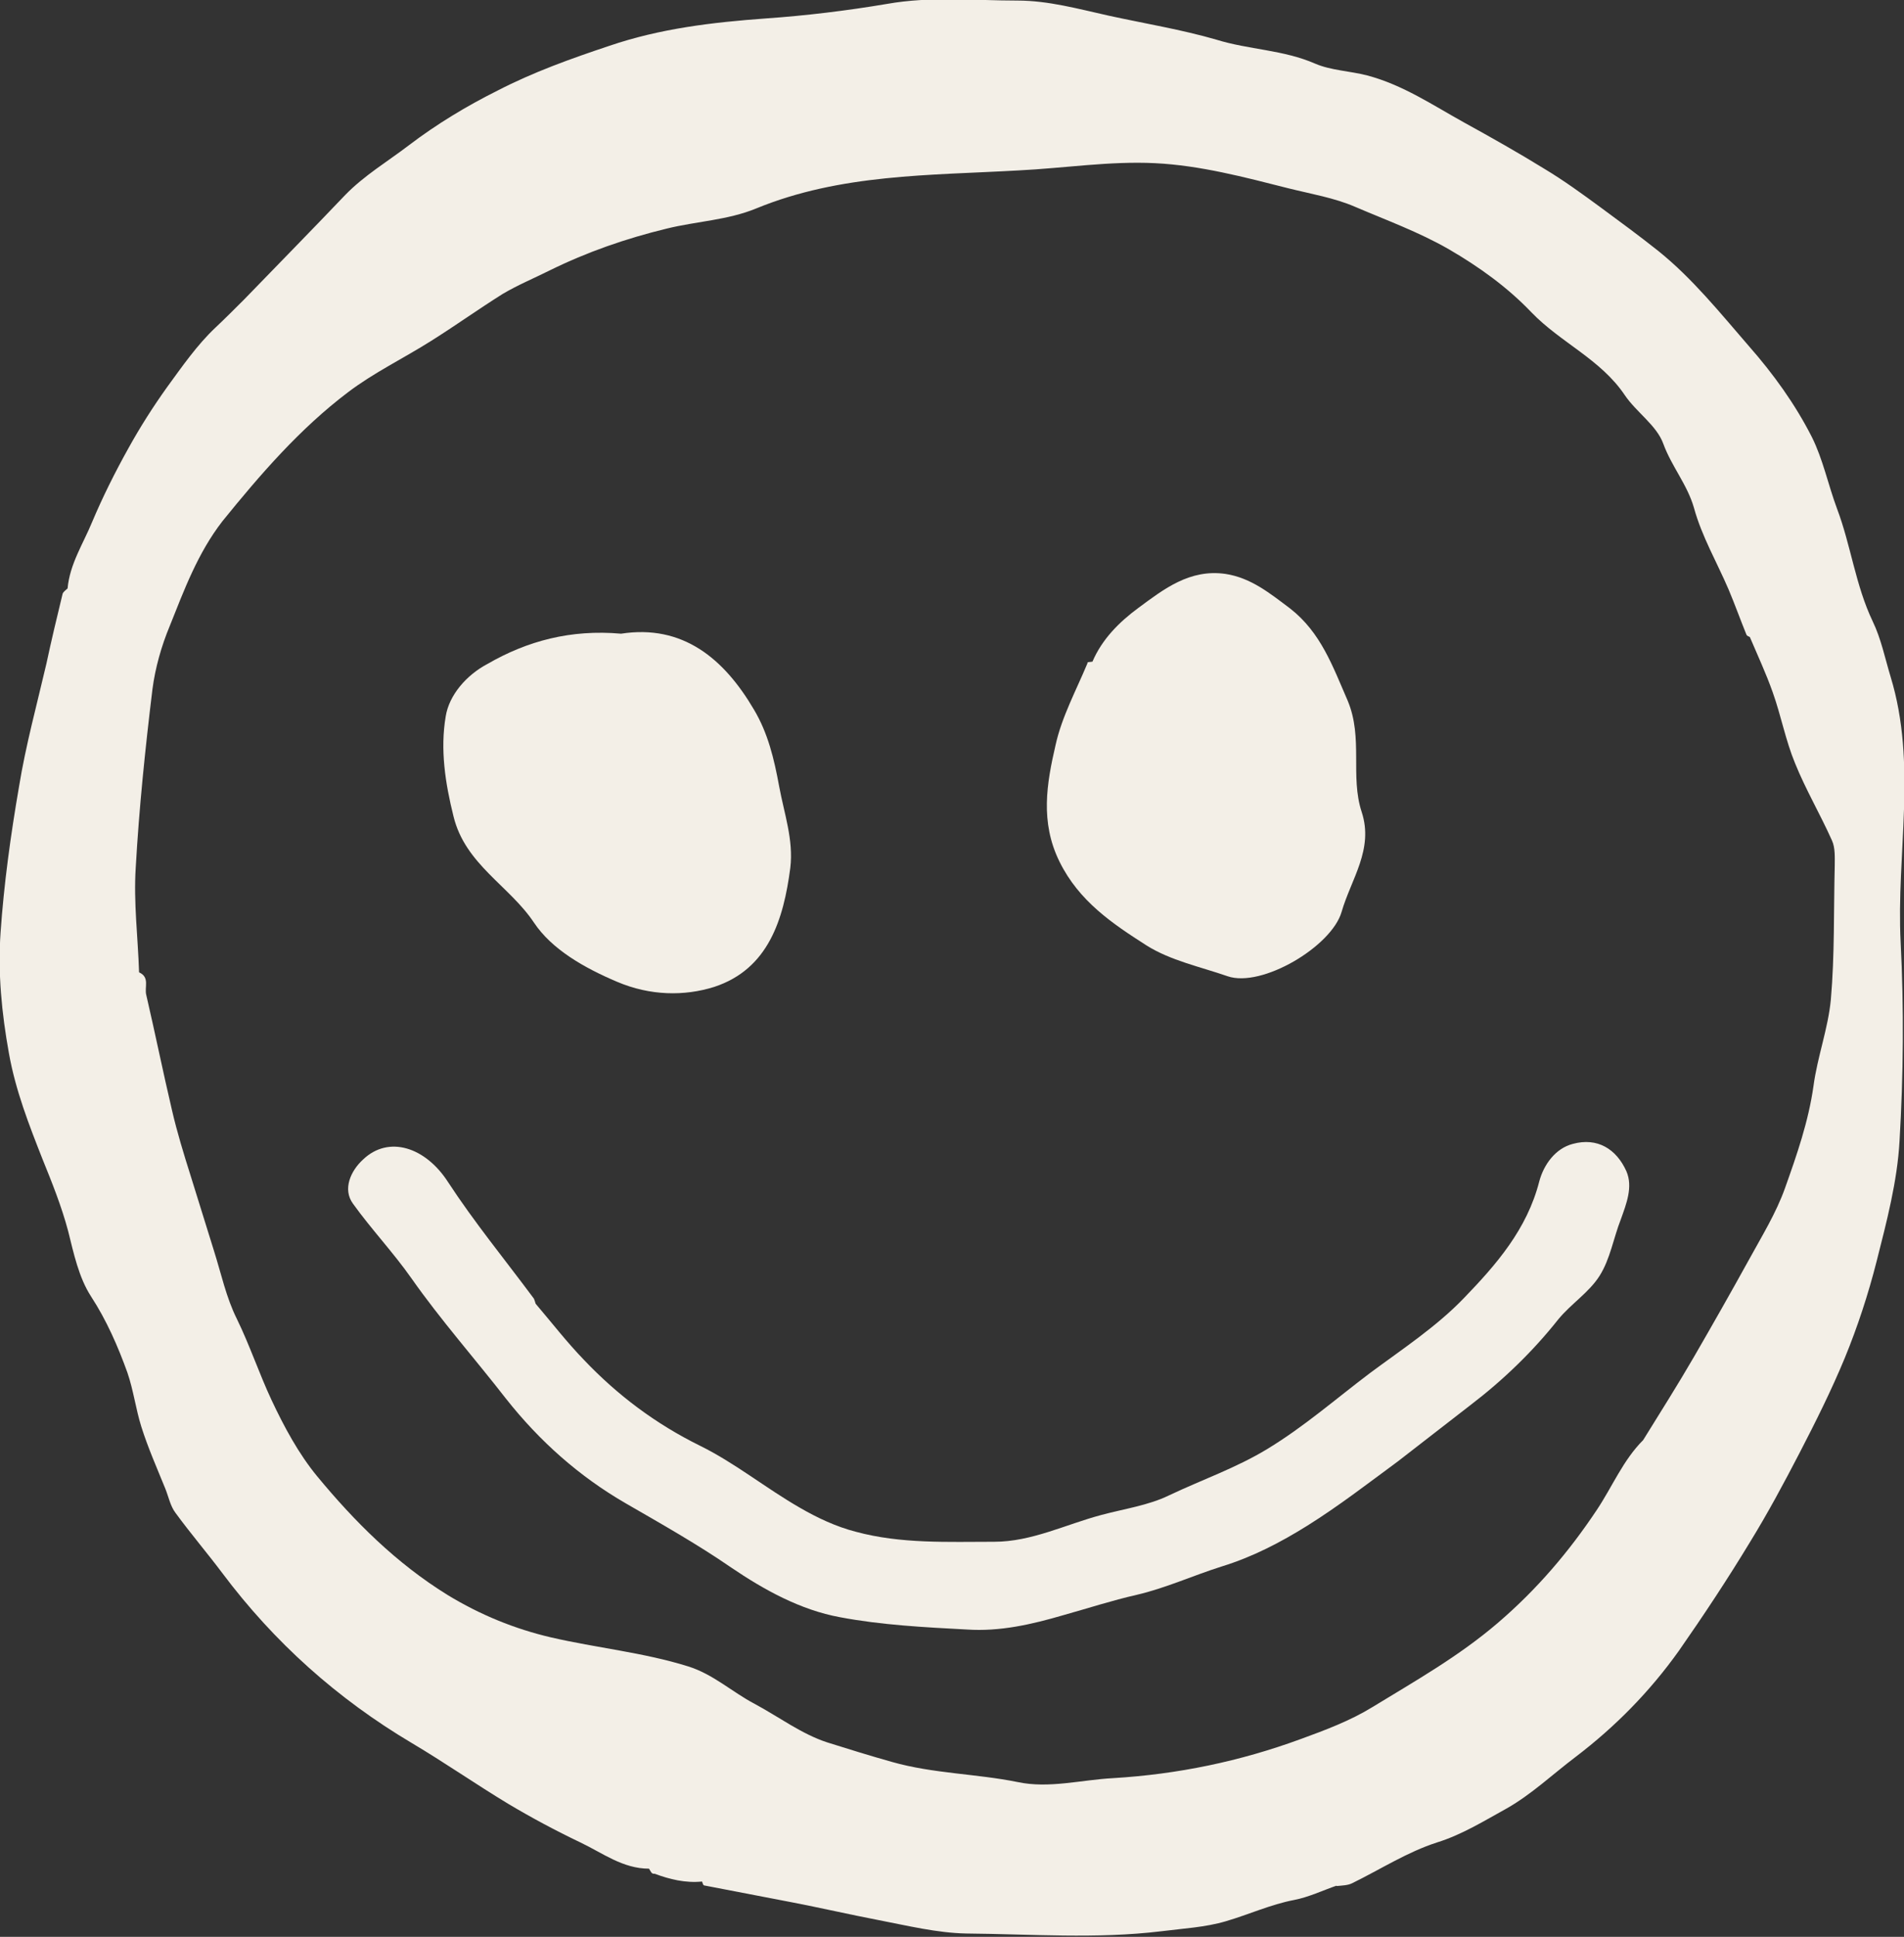 <?xml version="1.0" encoding="utf-8"?>
<!-- Generator: Adobe Illustrator 19.0.0, SVG Export Plug-In . SVG Version: 6.00 Build 0)  -->
<svg version="1.1" id="Layer_1" xmlns="http://www.w3.org/2000/svg" xmlns:xlink="http://www.w3.org/1999/xlink" x="0px" y="0px"
	 viewBox="0 0 340.9 346.6" style="enable-background:new 0 0 340.9 346.6;" xml:space="preserve">
<rect x="0" y="0" width="340.9" height="346.6" fill="#333333" stroke="none"/>
<style type="text/css">
	.st0{fill:#F3EFE7;}
</style>
<g id="XMLID_8_">
	<path id="XMLID_12_" class="st0" d="M116.2,334.4c-4.7,0-8.3-2.8-12.3-4.7c-4.4-2.1-8.7-4.4-12.9-6.9c-5.8-3.5-11.4-7.4-17.3-10.9
		c-13.3-7.9-24.6-18-33.9-30.4c-2.7-3.6-5.7-7.1-8.4-10.8c-0.9-1.2-1.2-2.8-1.8-4.3c-1.5-3.7-3.1-7.3-4.3-11.1
		c-1-3.2-1.4-6.5-2.5-9.7c-1.7-4.7-3.7-9.3-6.5-13.6c-2.2-3.4-3.1-7.7-4.1-11.7c-1.2-4.5-2.9-8.7-4.6-12.9c-2.4-6.1-4.8-12.2-6-18.9
		c-1.3-7.2-2-14.4-1.5-21.6c0.6-8.7,1.8-17.4,3.3-26.1c1.2-7.4,3.2-14.7,4.9-22c0.9-4.2,1.9-8.4,2.9-12.5c0.1-0.4,0.6-0.7,0.9-1
		c0,0,0,0,0,0c0.4-4.4,2.8-8,4.4-11.9c1.9-4.5,4.1-8.9,6.5-13.2c2.1-3.8,4.4-7.4,6.9-10.9c2.7-3.7,5.4-7.6,8.7-10.7
		c1.7-1.6,3.4-3.3,5.1-5c6-6.2,12.1-12.4,18.1-18.7c3.4-3.5,7.6-6,11.4-8.9c5-3.8,10.3-7,15.9-9.8c6.4-3.3,13.1-5.7,20-8
		c9.1-3.1,18.4-4.2,28-4.9c7.2-0.5,14.6-1.4,21.7-2.6c7.9-1.4,15.6-0.6,23.4-0.6c5.5,0,10.9,1.5,16.3,2.7c6.4,1.4,13.1,2.5,19.3,4.3
		c5.8,1.8,12,1.8,17.7,4.3c2.8,1.2,6.2,1.3,9.3,2.1c6.4,1.7,11.7,5.3,17.3,8.4c4.9,2.7,9.7,5.4,14.4,8.3c3.5,2.1,6.8,4.5,10.2,7
		c3.4,2.5,6.8,5,10.2,7.7c6.1,4.9,11,11,16.2,17c4.4,5,8.3,10.4,11.3,16.3c2,4,2.9,8.5,4.5,12.8c2.5,6.6,3.3,13.7,6.4,20.2
		c1.5,3.1,2.2,6.6,3.2,9.9c4.8,15.7,1,31.7,1.8,47.5c0.6,11.8,0.5,23.8-0.2,35.6c-0.4,7.2-2.3,14.4-4.1,21.5
		c-1.5,5.9-3.4,11.7-5.7,17.3c-2.4,5.8-5.2,11.4-8.1,17c-2.8,5.4-5.7,10.8-8.9,16c-4,6.6-8.3,13.1-12.7,19.4
		c-5.2,7.3-11.4,13.6-18.5,19c-4.1,3.1-7.9,6.7-12.3,9.2c-4,2.2-8,4.7-12.5,6.1c-5.3,1.7-10.1,4.8-15.2,7.3
		c-0.8,0.4-1.8,0.4-2.7,0.5c-0.1,0-0.1,0-0.2-0.1c0.1,0,0.1,0,0.2,0c-2.6,0.9-5.1,2.1-7.7,2.6c-4.2,0.8-8.1,2.6-12.2,3.8
		c-3.7,1.1-7.7,1.3-11.6,1.8c-11.6,1.4-23.3,0.5-34.9,0.4c-5.2-0.1-10.5-1.4-15.7-2.4c-5.2-1-10.4-2.2-15.6-3.2
		c-5.2-1-10.4-2-15.6-3c-0.2,0-0.3-0.4-0.4-0.7l0,0c-3,0.3-5.8-0.4-8.5-1.4C116.6,335.4,116.5,334.8,116.2,334.4L116.2,334.4z
		 M313.3,114c-0.2-0.1-0.5-0.2-0.6-0.4c-1.1-2.7-2.1-5.5-3.2-8.1c-2.1-4.9-4.8-9.5-6.2-14.6c-1.2-4.2-4-7.4-5.5-11.5
		c-1.2-3.3-4.8-5.6-6.9-8.7c-4.3-6.4-11.5-9.4-16.7-14.8c-4.3-4.5-9.3-8.1-14.8-11.3c-5.4-3.1-11.2-5.2-16.8-7.6
		c-3.7-1.6-7.9-2.3-11.9-3.3c-7.9-2-15.8-4.1-23.9-4.5c-8.1-0.4-16.3,0.9-24.5,1.3c-15.9,0.9-31.8,0.6-46.9,6.8
		c-5.1,2.1-10.7,2.3-16,3.6c-7.4,1.8-14.3,4.2-21,7.5c-2.8,1.4-5.7,2.6-8.4,4.2c-4.3,2.7-8.5,5.7-12.8,8.4
		c-4.9,3.1-10.3,5.7-14.9,9.2c-8.6,6.5-15.7,14.7-22.5,23.1C35.4,99,33,105.5,30.4,112c-1.5,3.6-2.6,7.5-3.1,11.3
		c-1.3,10.7-2.4,21.3-3,32c-0.4,6.2,0.4,12.4,0.6,18.7c0,0,0,0.1,0,0.1c0,0,0-0.1,0-0.1c2,0.9,0.9,2.7,1.3,4.1
		c1.6,6.9,3,13.8,4.6,20.6c0.9,3.9,2.1,7.8,3.3,11.6c1.4,4.5,2.8,9,4.2,13.5c1.3,4.1,2.2,8.4,4.1,12.2c2.3,4.7,4,9.8,6.2,14.5
		c2.3,4.9,4.9,9.7,8.2,13.7c6.7,8.1,14.1,15.5,23.3,21.2c5.9,3.6,12.1,6.1,18.5,7.6c8.2,1.9,16.6,2.7,24.6,5.2
		c4.5,1.4,7.9,4.6,11.9,6.7c4.3,2.3,8.4,5.4,13,6.9c3.8,1.2,7.7,2.4,11.6,3.5c7.4,2.1,15.1,2.1,22.5,3.6c5.6,1.2,11.4-0.4,17.1-0.7
		c11.6-0.7,22.7-3,33.6-7c4.4-1.6,8.9-3.3,12.8-5.7c7.7-4.7,15.5-9.1,22.5-15.1c7-6,12.7-12.7,17.7-20.2c2.8-4.2,4.7-8.9,8.3-12.5
		l0,0c3.1-5,6.2-9.9,9.1-14.9c3.3-5.7,6.6-11.5,9.8-17.3c2.3-4.2,4.9-8.4,6.5-12.9c2.1-5.9,4.2-11.9,5.1-18.3
		c0.7-5.2,2.6-10.2,3.1-15.4c0.7-8,0.5-16,0.7-24c0-1.5,0.1-3.2-0.5-4.5c-2.1-4.7-4.7-9.1-6.6-13.8c-1.7-4.1-2.5-8.5-4-12.7
		C316.2,120.5,314.7,117.3,313.3,114C313.3,114,313.3,114,313.3,114C313.3,114,313.3,114,313.3,114z"/>
	<path id="XMLID_3_" class="st0" d="M95.9,233.3c2.9,3.4,5.6,6.9,8.7,10.1c6,6.3,12.8,11.4,20.7,15.3c6.3,3.1,11.8,7.6,17.9,11.1
		c3.1,1.8,6.5,3.4,10,4.3c8.1,2.2,16.5,1.8,24.8,1.8c6.7,0,12.8-3.1,19.2-4.8c4.1-1.1,8.4-1.7,12.1-3.5c5.9-2.8,12-4.9,17.6-8.3
		c6.6-4,12.3-9,18.4-13.6c5.8-4.3,11.9-8.3,16.8-13.4c5.8-6,11.3-12.3,13.5-20.9c0.8-3,2.9-5.9,6-6.7c4.4-1.2,7.8,0.9,9.6,4.9
		c1.2,2.8,0,5.8-1,8.6c-1.3,3.3-1.9,7.1-3.8,10.1c-1.9,3-5.1,5-7.4,7.8c-4.6,5.8-9.9,10.9-15.8,15.4c-4.3,3.3-8.6,6.7-12.9,10
		c-5.3,3.9-10.6,8-16.2,11.5c-4.8,3-9.8,5.6-15.3,7.3c-5.1,1.6-10.1,3.9-15.3,5.1c-4.4,1-8.7,2.4-13,3.6c-5.8,1.7-11.5,3-17.4,2.6
		c-7.6-0.4-15.3-0.8-22.7-2.2c-7.1-1.3-13.6-4.9-19.5-8.9c-6.1-4.2-12.5-7.8-18.9-11.5c-8.3-4.8-15.4-11.1-21.4-18.7
		c-5.6-7.2-11.7-14.1-16.9-21.5c-3.3-4.7-7.2-8.8-10.5-13.4c-1.9-2.6-0.4-5.9,1.8-7.9c4.6-4.4,11.2-2.2,15.2,4
		c4.7,7.2,10.2,13.9,15.4,20.9C95.7,232.6,95.8,233,95.9,233.3C95.9,233.3,95.9,233.3,95.9,233.3z"/>
	<path id="XMLID_2_" class="st0" d="M195.6,118.4c1.7-4,4.8-7.1,8.2-9.6c4.6-3.4,9.2-7,15.6-6.1c4.6,0.7,8,3.5,11.6,6.2
		c5.5,4.3,7.6,10.3,10.3,16.5c2.8,6.7,0.4,13.5,2.5,19.9c2.2,6.7-1.9,12-3.6,17.9c-1.8,6.2-14.3,13.6-20.4,11.5
		c-4.9-1.7-10.2-2.8-14.5-5.5c-6.1-3.9-12.1-7.9-15.6-15c-3.5-7.1-2.3-14-0.7-20.9c1.1-5,3.7-9.8,5.7-14.6
		C194.6,118.4,195.2,118.5,195.6,118.4C195.6,118.4,195.6,118.4,195.6,118.4z"/>
	<path id="XMLID_1_" class="st0" d="M111.2,113.4c11-1.7,18.4,4.4,23.8,13.6c2.5,4.2,3.6,8.8,4.5,13.7c0.9,4.9,2.6,9.6,2,14.6
		c-1.2,9.2-3.9,18.1-13.6,21.3c-5.4,1.7-11.5,1.6-17.4-0.9c-5.9-2.5-11.7-5.8-14.9-10.6c-4.4-6.6-12.3-10.4-14.4-19
		c-1.5-6-2.4-12-1.4-17.9c0.6-3.8,3.7-7.4,7.5-9.4C94.4,114.7,102.2,112.6,111.2,113.4z"/>
</g>
</svg>
